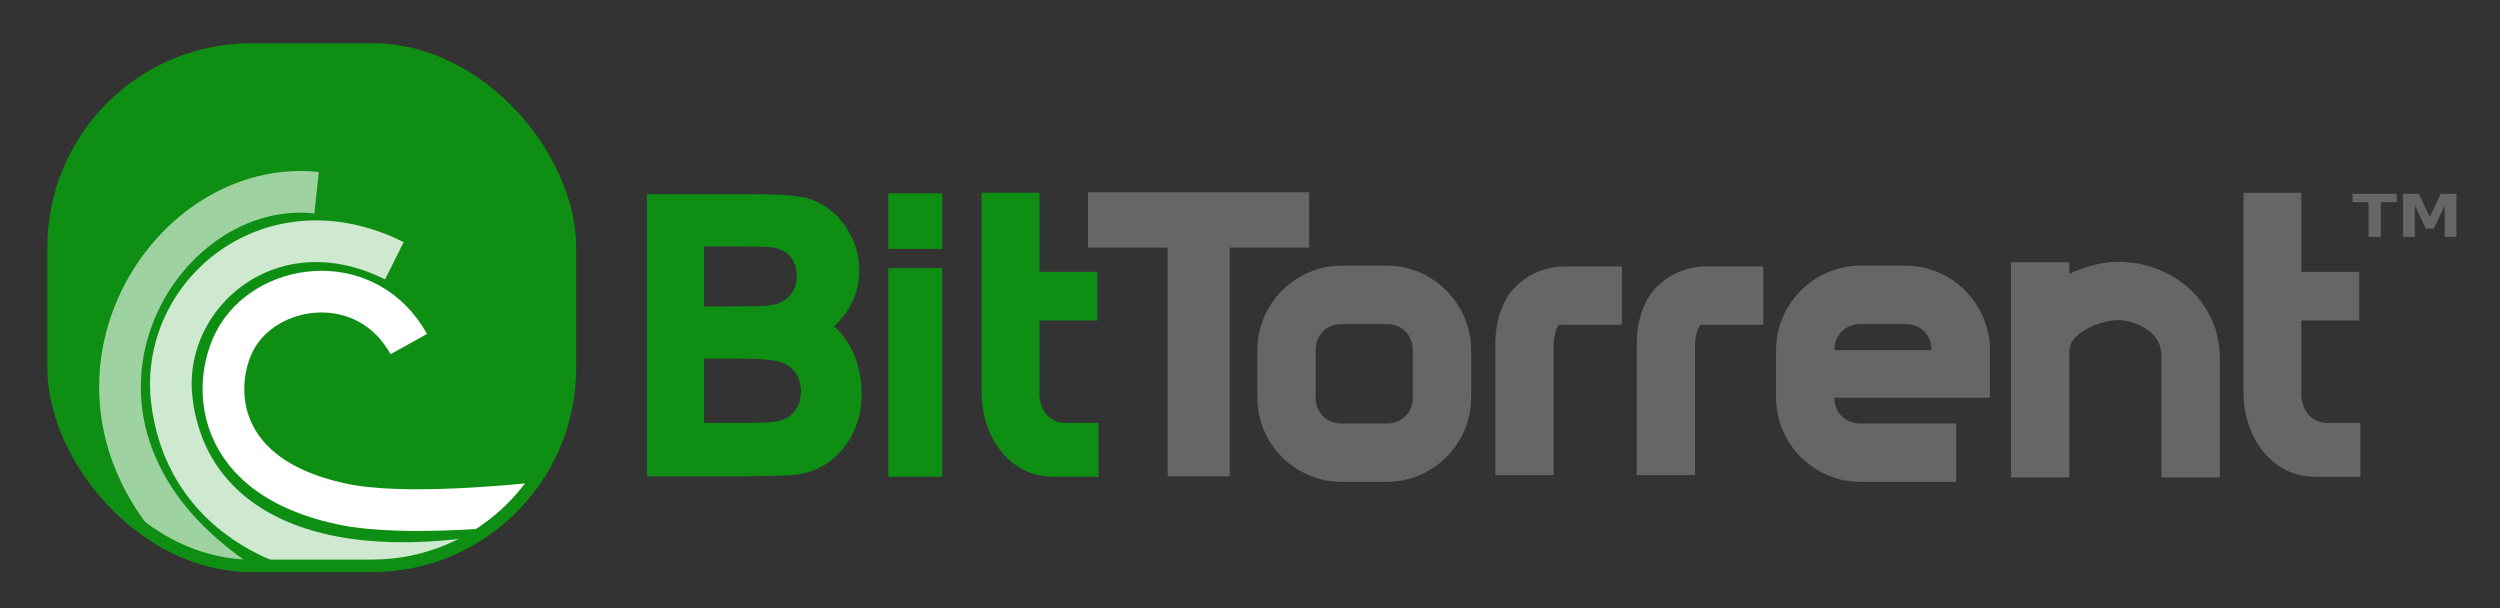 <svg xmlns="http://www.w3.org/2000/svg" xmlns:svg="http://www.w3.org/2000/svg" id="svg1901" width="300" height="73" version="1.0"><rect width="100%" height="100%" fill="#333333" stroke="none"/><defs id="defs1903"><clipPath id="clipPath3318"><rect style="opacity:.696;fill:none;fill-opacity:1;stroke:#000;stroke-width:1.5;stroke-linecap:butt;stroke-miterlimit:4;stroke-dasharray:none;stroke-opacity:1" id="rect3320" width="61.964" height="61.964" x="82.143" y="127.362" rx="23.75" ry="23.75"/></clipPath><clipPath id="clipPath3322"><rect style="opacity:.696;fill:none;fill-opacity:1;stroke:#000;stroke-width:1.5;stroke-linecap:butt;stroke-miterlimit:4;stroke-dasharray:none;stroke-opacity:1" id="rect3324" width="61.964" height="61.964" x="82.143" y="127.362" rx="23.75" ry="23.75"/></clipPath><clipPath id="clipPath3326"><rect style="opacity:.696;fill:none;fill-opacity:1;stroke:#000;stroke-width:1.5;stroke-linecap:butt;stroke-miterlimit:4;stroke-dasharray:none;stroke-opacity:1" id="rect3328" width="61.964" height="61.964" x="82.143" y="127.362" rx="23.75" ry="23.75"/></clipPath></defs><g style="opacity:1" id="layer1"><rect style="opacity:1;fill:#0e8f13;fill-opacity:1;stroke:none;stroke-width:1.5;stroke-linecap:butt;stroke-miterlimit:4;stroke-dasharray:none;stroke-opacity:1" id="rect3330" width="61.964" height="61.964" x="6.429" y="5.934" rx="23.75" ry="23.75"/><path style="font-size:43.875px;font-style:normal;font-weight:700;opacity:1;fill:#0e8f13;fill-opacity:1;stroke:none;stroke-width:1px;stroke-linecap:butt;stroke-linejoin:miter;stroke-opacity:1;font-family:DejaVu Sans Condensed" id="text2218" d="M 106.597,32.175 L 113.069,32.175 L 113.069,57.215 L 106.597,57.215 L 106.597,32.175 M 106.597,23.201 L 113.069,23.201 L 113.069,29.869 L 106.597,29.869 L 106.597,23.201 M 124.732,23.127 L 124.732,32.621 L 131.673,32.621 L 131.673,38.467 L 124.732,38.467 L 124.732,47.35 C 124.795,49.723 126.476,50.786 127.773,50.744 L 131.824,50.744 L 131.824,57.215 L 126.545,57.215 C 121.178,57.304 117.793,52.424 117.793,47.082 L 117.793,23.127 M 77.632,23.306 L 90.539,23.306 C 93.094,23.306 94.995,23.422 96.244,23.653 C 100.459,24.43 102.922,28.534 103.094,31.829 C 103.265,35.121 101.928,37.404 100.074,39.174 C 101.446,40.34 103.391,42.895 103.394,47.351 C 103.396,51.806 100.651,56.161 95.772,56.936 C 94.685,57.059 92.778,57.136 88.623,57.167 L 77.632,57.167 L 77.632,23.306 M 84.478,29.567 L 84.478,36.772 L 87.783,36.772 C 90.173,36.772 91.657,36.737 92.237,36.666 C 93.287,36.538 94.109,36.17 94.703,35.561 C 95.31,34.937 95.614,34.122 95.614,33.116 C 95.614,32.153 95.352,31.374 94.827,30.778 C 94.316,30.169 93.549,29.801 92.527,29.673 C 91.92,29.602 90.173,29.567 87.286,29.567 L 84.478,29.567 M 84.478,43.033 L 84.478,50.748 L 89.188,50.748 C 91.285,50.748 92.615,50.689 93.179,50.571 C 94.044,50.413 94.745,50.033 95.282,49.429 C 95.833,48.812 96.108,47.992 96.108,46.969 C 96.108,46.103 95.898,45.368 95.479,44.765 C 95.059,44.161 94.45,43.722 93.65,43.446 C 92.864,43.171 91.147,43.033 88.499,43.033 L 84.478,43.033"/><path style="font-size:45.305px;font-style:normal;font-weight:700;fill:#666;fill-opacity:1;stroke:none;stroke-width:1px;stroke-linecap:butt;stroke-linejoin:miter;stroke-opacity:1;font-family:DejaVu Sans Condensed" id="text3228" d="M 130.562,23.069 L 157.1,23.069 L 157.1,29.712 L 147.561,29.712 L 147.561,57.152 L 140.123,57.152 L 140.123,29.712 L 130.562,29.712 L 130.562,23.069"/><path style="opacity:1;fill:#666;fill-opacity:1;stroke:none;stroke-width:7;stroke-linecap:butt;stroke-miterlimit:4;stroke-dasharray:none;stroke-opacity:1" id="path3237" d="M 187.692,31.978 C 184.811,31.978 182.151,33.597 180.911,35.603 C 179.67,37.608 179.442,39.691 179.442,41.478 L 179.442,57.009 L 186.442,57.009 L 186.442,41.478 C 186.442,40.499 186.698,39.584 186.879,39.29 C 187.061,38.996 186.799,38.978 187.692,38.978 L 194.629,38.978 L 194.629,31.978 L 187.692,31.978 z"/><path style="opacity:1;fill:#666;fill-opacity:1;stroke:none;stroke-width:7;stroke-linecap:butt;stroke-miterlimit:4;stroke-dasharray:none;stroke-opacity:1" id="path3240" d="M 204.629,31.978 C 201.748,31.978 199.12,33.597 197.879,35.603 C 196.639,37.608 196.411,39.691 196.411,41.478 L 196.411,57.009 L 203.411,57.009 L 203.411,41.478 C 203.411,40.499 203.666,39.584 203.848,39.29 C 204.03,38.996 203.737,38.978 204.629,38.978 L 211.598,38.978 L 211.598,31.978 L 204.629,31.978 z"/><path style="font-size:43.875px;font-style:normal;font-weight:700;opacity:1;fill:#666;fill-opacity:1;stroke:none;stroke-width:1px;stroke-linecap:butt;stroke-linejoin:miter;stroke-opacity:1;font-family:DejaVu Sans Condensed" id="path3250" d="M 276.16,23.127 L 276.16,32.621 L 283.101,32.621 L 283.101,38.467 L 276.16,38.467 L 276.16,47.35 C 276.223,49.723 277.904,50.786 279.202,50.744 L 283.253,50.744 L 283.253,57.215 L 277.973,57.215 C 272.607,57.304 269.222,52.424 269.222,47.082 L 269.222,23.127"/><path style="opacity:1;fill:#666;fill-opacity:1;stroke:none;stroke-width:7;stroke-linecap:butt;stroke-miterlimit:4;stroke-dasharray:none;stroke-opacity:1" id="rect3257" d="M 160.973,31.884 C 155.434,31.884 150.879,36.47 150.879,42.009 L 150.879,47.728 C 150.879,53.266 155.434,57.821 160.973,57.821 L 166.442,57.821 C 171.981,57.821 176.536,53.266 176.536,47.728 L 176.536,42.009 C 176.536,36.47 171.981,31.884 166.442,31.884 L 160.973,31.884 z M 160.973,38.884 L 166.442,38.884 C 168.224,38.884 169.536,40.227 169.536,42.009 L 169.536,47.728 C 169.536,49.51 168.224,50.821 166.442,50.821 L 160.973,50.821 C 159.191,50.821 157.879,49.51 157.879,47.728 L 157.879,42.009 C 157.879,40.227 159.191,38.884 160.973,38.884 z"/><path style="opacity:1;fill:#666;fill-opacity:1;stroke:none;stroke-width:1;stroke-linecap:butt;stroke-miterlimit:4;stroke-dasharray:none;stroke-opacity:1" id="rect3259" d="M 220.129,42.009 L 231.786,42.009 C 231.786,40.227 230.474,38.884 228.692,38.884 L 223.223,38.884 C 221.441,38.884 220.129,40.227 220.129,42.009 z M 231.786,47.728 L 220.129,47.728 C 220.129,49.51 221.441,50.821 223.223,50.821 L 234.753,50.821 L 234.753,57.821 L 223.223,57.821 C 217.684,57.821 213.129,53.266 213.129,47.728 L 213.129,42.009 C 213.129,36.47 217.684,31.884 223.223,31.884 L 228.692,31.884 C 234.231,31.884 238.786,36.47 238.786,42.009 L 238.786,47.728 L 231.786,47.728 z"/><path style="opacity:1;fill:#666;fill-opacity:1;stroke:none;stroke-width:7;stroke-linecap:butt;stroke-miterlimit:4;stroke-opacity:1" id="path3268" d="M 254.161,31.415 C 252.195,31.415 250.22,32.003 248.317,32.853 L 248.317,31.471 L 241.317,31.471 L 241.317,42.259 L 241.317,57.29 L 248.317,57.29 L 248.317,42.259 C 248.317,41.249 248.798,40.522 249.973,39.728 C 251.148,38.933 252.95,38.415 254.161,38.415 C 255.33,38.415 256.834,38.896 257.817,39.665 C 258.8,40.434 259.379,41.269 259.379,42.884 L 259.379,57.29 L 266.379,57.29 L 266.379,42.884 C 266.379,39.166 264.527,36.009 262.129,34.134 C 259.732,32.258 256.897,31.415 254.161,31.415 z"/><path style="font-size:7.889px;font-style:normal;font-weight:700;opacity:1;fill:#666;fill-opacity:1;stroke:none;stroke-width:1px;stroke-linecap:butt;stroke-linejoin:miter;stroke-opacity:1;font-family:DejaVu Sans Condensed" id="text3280" d="M 282.311,23.258 L 287.61,23.258 L 287.61,24.267 L 285.705,24.267 L 285.705,28.434 L 284.22,28.434 L 284.22,24.267 L 282.311,24.267 L 282.311,23.258 M 288.372,23.258 L 290.26,23.258 L 291.569,26.028 L 292.888,23.258 L 294.771,23.258 L 294.771,28.434 L 293.367,28.434 L 293.367,24.648 L 292.045,27.439 L 291.103,27.439 L 289.78,24.648 L 289.78,28.434 L 288.372,28.434 L 288.372,23.258"/><path style="opacity:1;fill:none;fill-opacity:1;stroke:#9fd2a1;stroke-width:5;stroke-linecap:butt;stroke-miterlimit:4;stroke-dasharray:none;stroke-opacity:1" id="path3305" d="M 113.705,144.55 C 93.472,142.41 76.152,174.455 106.607,192.63" clip-path="url(#clipPath3326)" transform="translate(-75.714, -121.429)"/><path style="opacity:1;fill:none;fill-opacity:1;stroke:#cfe9d0;stroke-width:5;stroke-linecap:butt;stroke-miterlimit:4;stroke-dasharray:none;stroke-opacity:1" id="path3307" d="M 123.036,152.719 C 108.251,145.342 95.02,156.634 96.302,169.179 C 97.622,182.092 109.56,192.632 136.45,187.802" clip-path="url(#clipPath3322)" transform="translate(-75.714, -121.429)"/><path style="opacity:1;fill:none;fill-opacity:1;stroke:#fff;stroke-width:5;stroke-linecap:butt;stroke-miterlimit:4;stroke-dasharray:none;stroke-opacity:1" id="path3309" d="M 124.769,162.719 C 119.861,153.88 108.391,155.133 104.286,161.648 C 101.068,166.754 100.514,179.188 118.214,182.184 C 126.369,183.359 138.81,182.037 148.393,180.934" clip-path="url(#clipPath3318)" transform="translate(-75.714, -121.429)"/><rect style="opacity:1;fill:none;fill-opacity:1;stroke:#0e8f13;stroke-width:1.5;stroke-linecap:butt;stroke-miterlimit:4;stroke-dasharray:none;stroke-opacity:1" id="rect3316" width="61.964" height="61.964" x="6.429" y="5.934" rx="23.75" ry="23.75"/></g></svg>